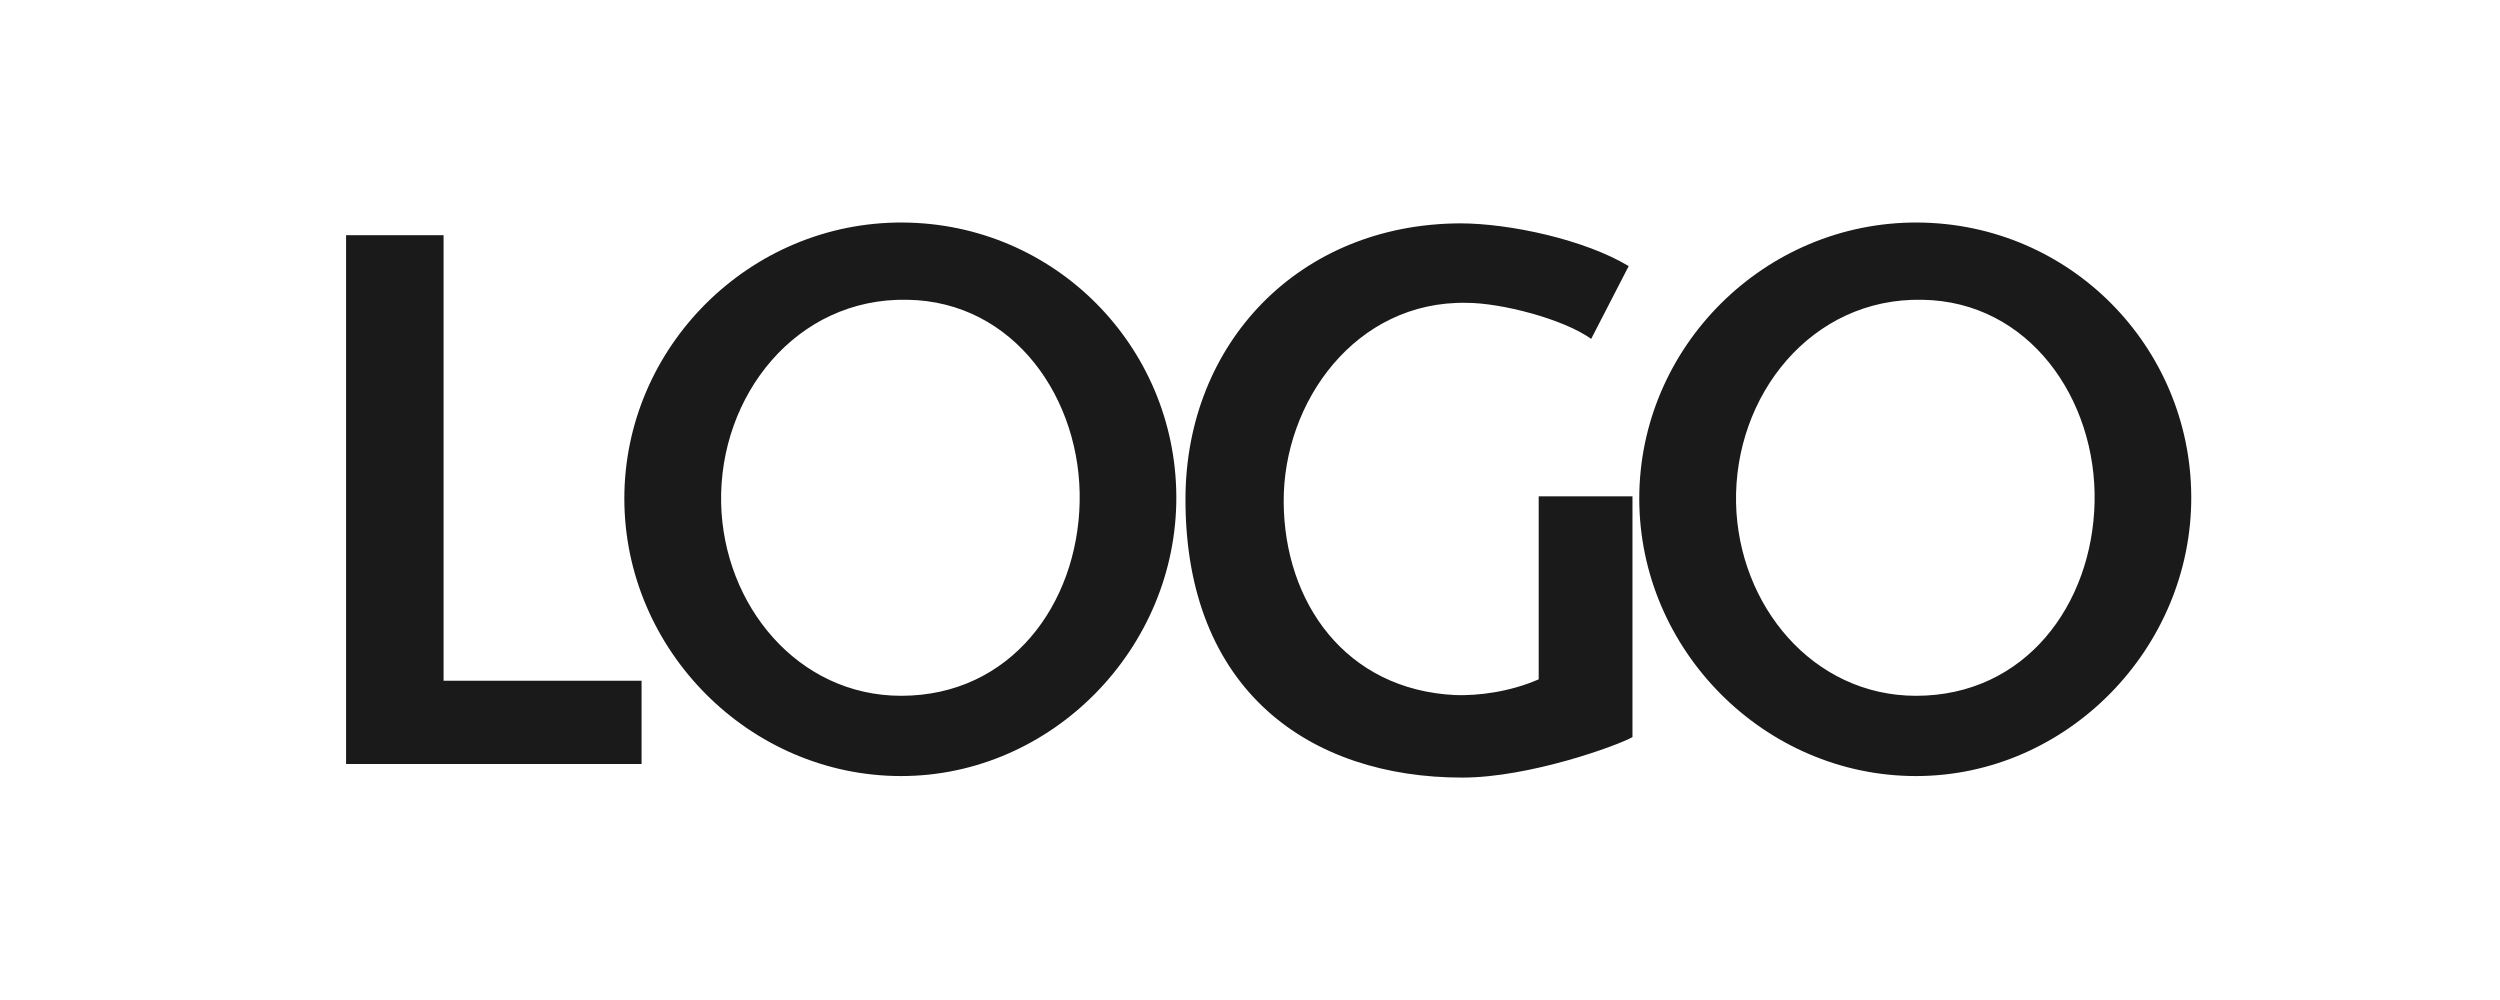 <?xml version="1.0" encoding="UTF-8" standalone="no"?>
<!-- Created with Inkscape (http://www.inkscape.org/) -->

<svg
   width="42.333mm"
   height="16.933mm"
   viewBox="0 0 42.333 16.933"
   version="1.1"
   id="svg5"
   xml:space="preserve"
   inkscape:version="1.3.1 (91b66b0783, 2023-11-16)"
   sodipodi:docname="logo.svg"
   inkscape:export-filename="logo.png"
   inkscape:export-xdpi="96"
   inkscape:export-ydpi="96"
   xmlns:inkscape="http://www.inkscape.org/namespaces/inkscape"
   xmlns:sodipodi="http://sodipodi.sourceforge.net/DTD/sodipodi-0.dtd"
   xmlns="http://www.w3.org/2000/svg"
   xmlns:svg="http://www.w3.org/2000/svg"><sodipodi:namedview
     id="namedview7"
     pagecolor="#505050"
     bordercolor="#ffffff"
     borderopacity="1"
     inkscape:showpageshadow="0"
     inkscape:pageopacity="0"
     inkscape:pagecheckerboard="1"
     inkscape:deskcolor="#505050"
     inkscape:document-units="mm"
     showgrid="false"
     inkscape:zoom="6.1860829"
     inkscape:cx="74.441291"
     inkscape:cy="59.973331"
     inkscape:window-width="1920"
     inkscape:window-height="1037"
     inkscape:window-x="0"
     inkscape:window-y="0"
     inkscape:window-maximized="1"
     inkscape:current-layer="layer1" /><defs
     id="defs2" /><g
     inkscape:label="Capa 1"
     inkscape:groupmode="layer"
     id="layer1"
     transform="translate(-18.226,-20.968)"><path
       d="m 24.086,33.905 h 5.004 v -1.41 h -3.353 v -7.544 h -1.651 z m 9.424,-9.169 c -2.591,-0.013 -4.712,2.108 -4.712,4.674 0,2.565 2.121,4.699 4.686,4.699 2.565,0 4.674,-2.172 4.661,-4.737 -0.013,-2.54 -2.057,-4.623 -4.636,-4.636 z m -3.073,4.75 c -0.038,-1.816 1.27,-3.48 3.15,-3.442 1.816,0.025 2.959,1.689 2.921,3.429 -0.038,1.727 -1.168,3.277 -3.023,3.277 -1.753,0 -3.01,-1.537 -3.048,-3.264 z m 13.844,-0.114 v 3.099 c -0.495,0.216 -1.029,0.279 -1.41,0.267 -1.867,-0.089 -2.896,-1.575 -2.908,-3.264 -0.013,-1.702 1.219,-3.416 3.099,-3.378 0.572,0 1.626,0.267 2.108,0.61 l 0.635,-1.232 c -0.737,-0.445 -2.007,-0.724 -2.857,-0.724 -2.731,0.013 -4.636,2.032 -4.648,4.648 -0.013,3.277 2.121,4.737 4.686,4.737 1.143,0 2.642,-0.546 2.883,-0.686 v -4.077 z m 6.415,-4.636 c -2.591,-0.013 -4.712,2.108 -4.712,4.674 0,2.565 2.121,4.699 4.686,4.699 2.565,0 4.674,-2.172 4.661,-4.737 -0.013,-2.54 -2.057,-4.623 -4.636,-4.636 z m -3.073,4.75 c -0.038,-1.816 1.27,-3.48 3.15,-3.442 1.816,0.025 2.959,1.689 2.921,3.429 -0.038,1.727 -1.168,3.277 -3.023,3.277 -1.753,0 -3.01,-1.537 -3.048,-3.264 z"
       id="text1"
       style="font-size:12.7px;line-height:0.8;font-family:'Symphony CG';-inkscape-font-specification:'Symphony CG';letter-spacing:-0.926px;fill:#1a1a1a;stroke-width:1.163;stroke-linecap:round"
       aria-label="LOGO" /></g></svg>
